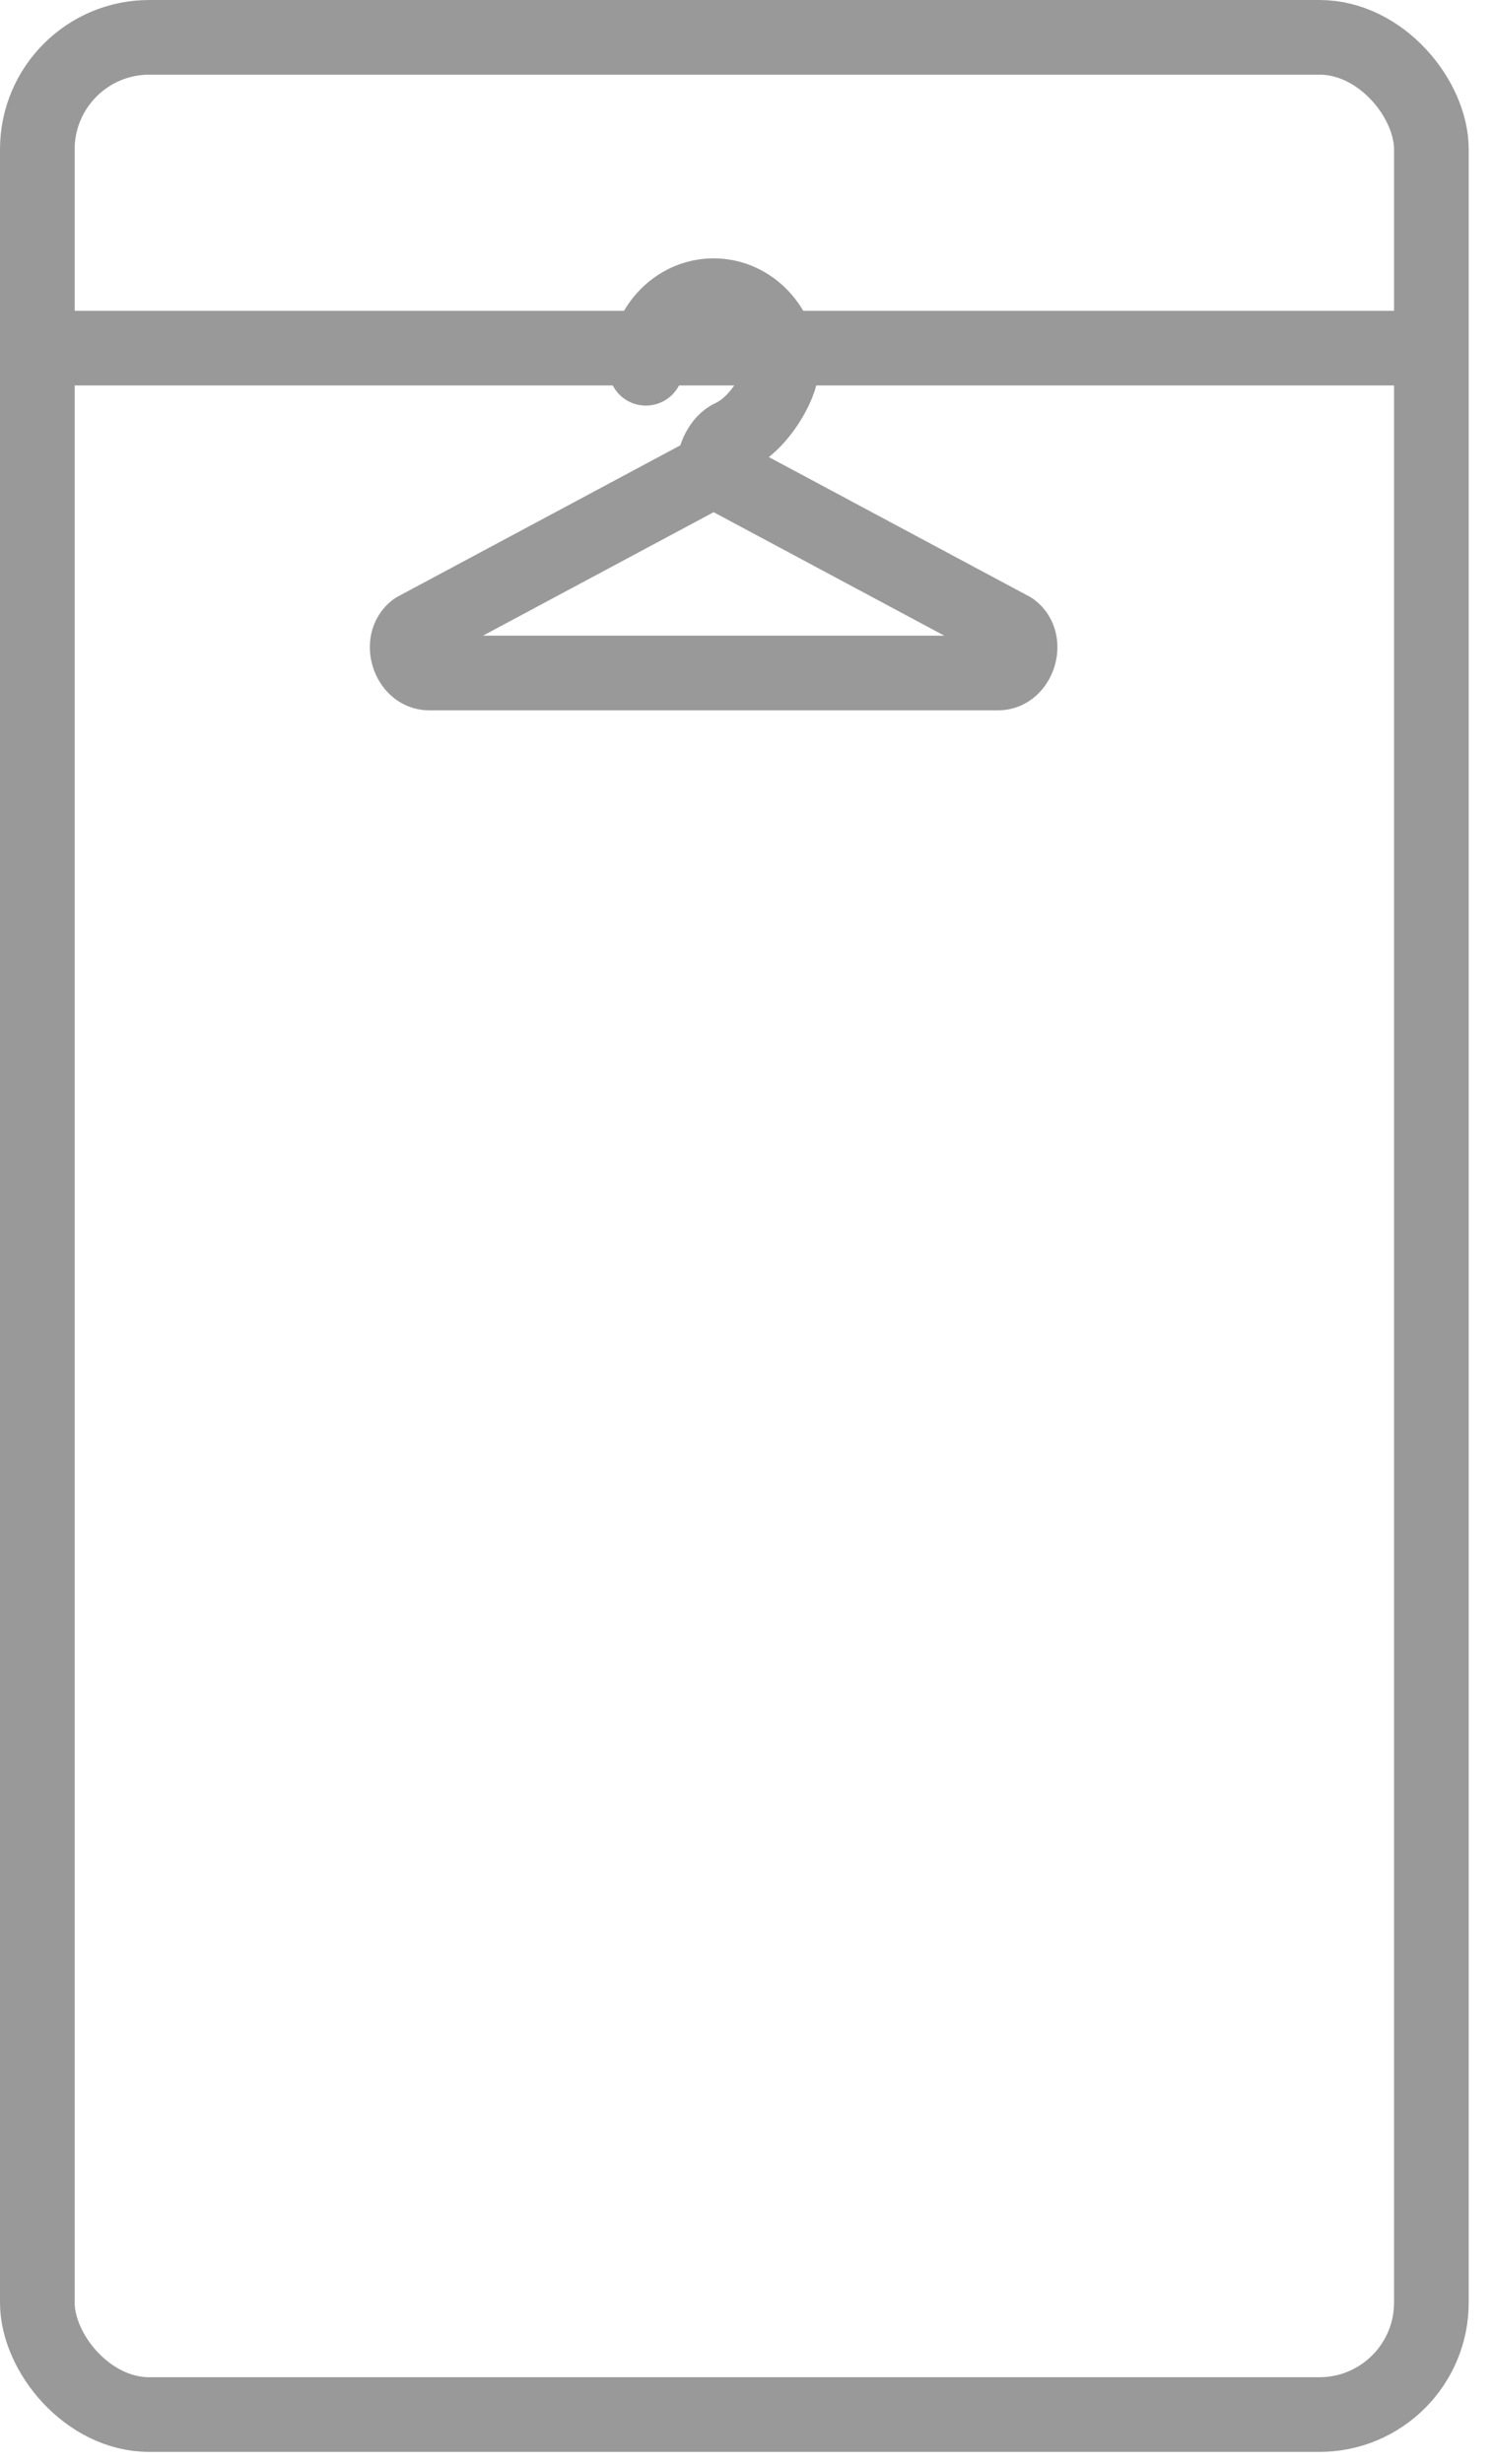 <svg height="66" viewBox="0 0 40 66" width="40" xmlns="http://www.w3.org/2000/svg"><g fill="none" fill-rule="evenodd" stroke="#999" stroke-width="2" transform="translate(1 1)"><rect height="63.676" rx="3" stroke-linecap="round" stroke-linejoin="round" width="37.349"/><path d="m18.12 11.585-7.99 4.276c-.441.33-.173 1.166.364 1.166h15.25c.537 0 .806-.836.364-1.166l-7.989-4.276zm-1.816-2.721c0-1.074.812-1.944 1.815-1.944s1.816.87 1.816 1.944c0 .405-.564 1.484-1.333 1.833-.292.133-.483.547-.483.888" stroke-linecap="round" stroke-linejoin="round"/><path d="m.622 8.325h35.69" stroke-linecap="square"/></g></svg>